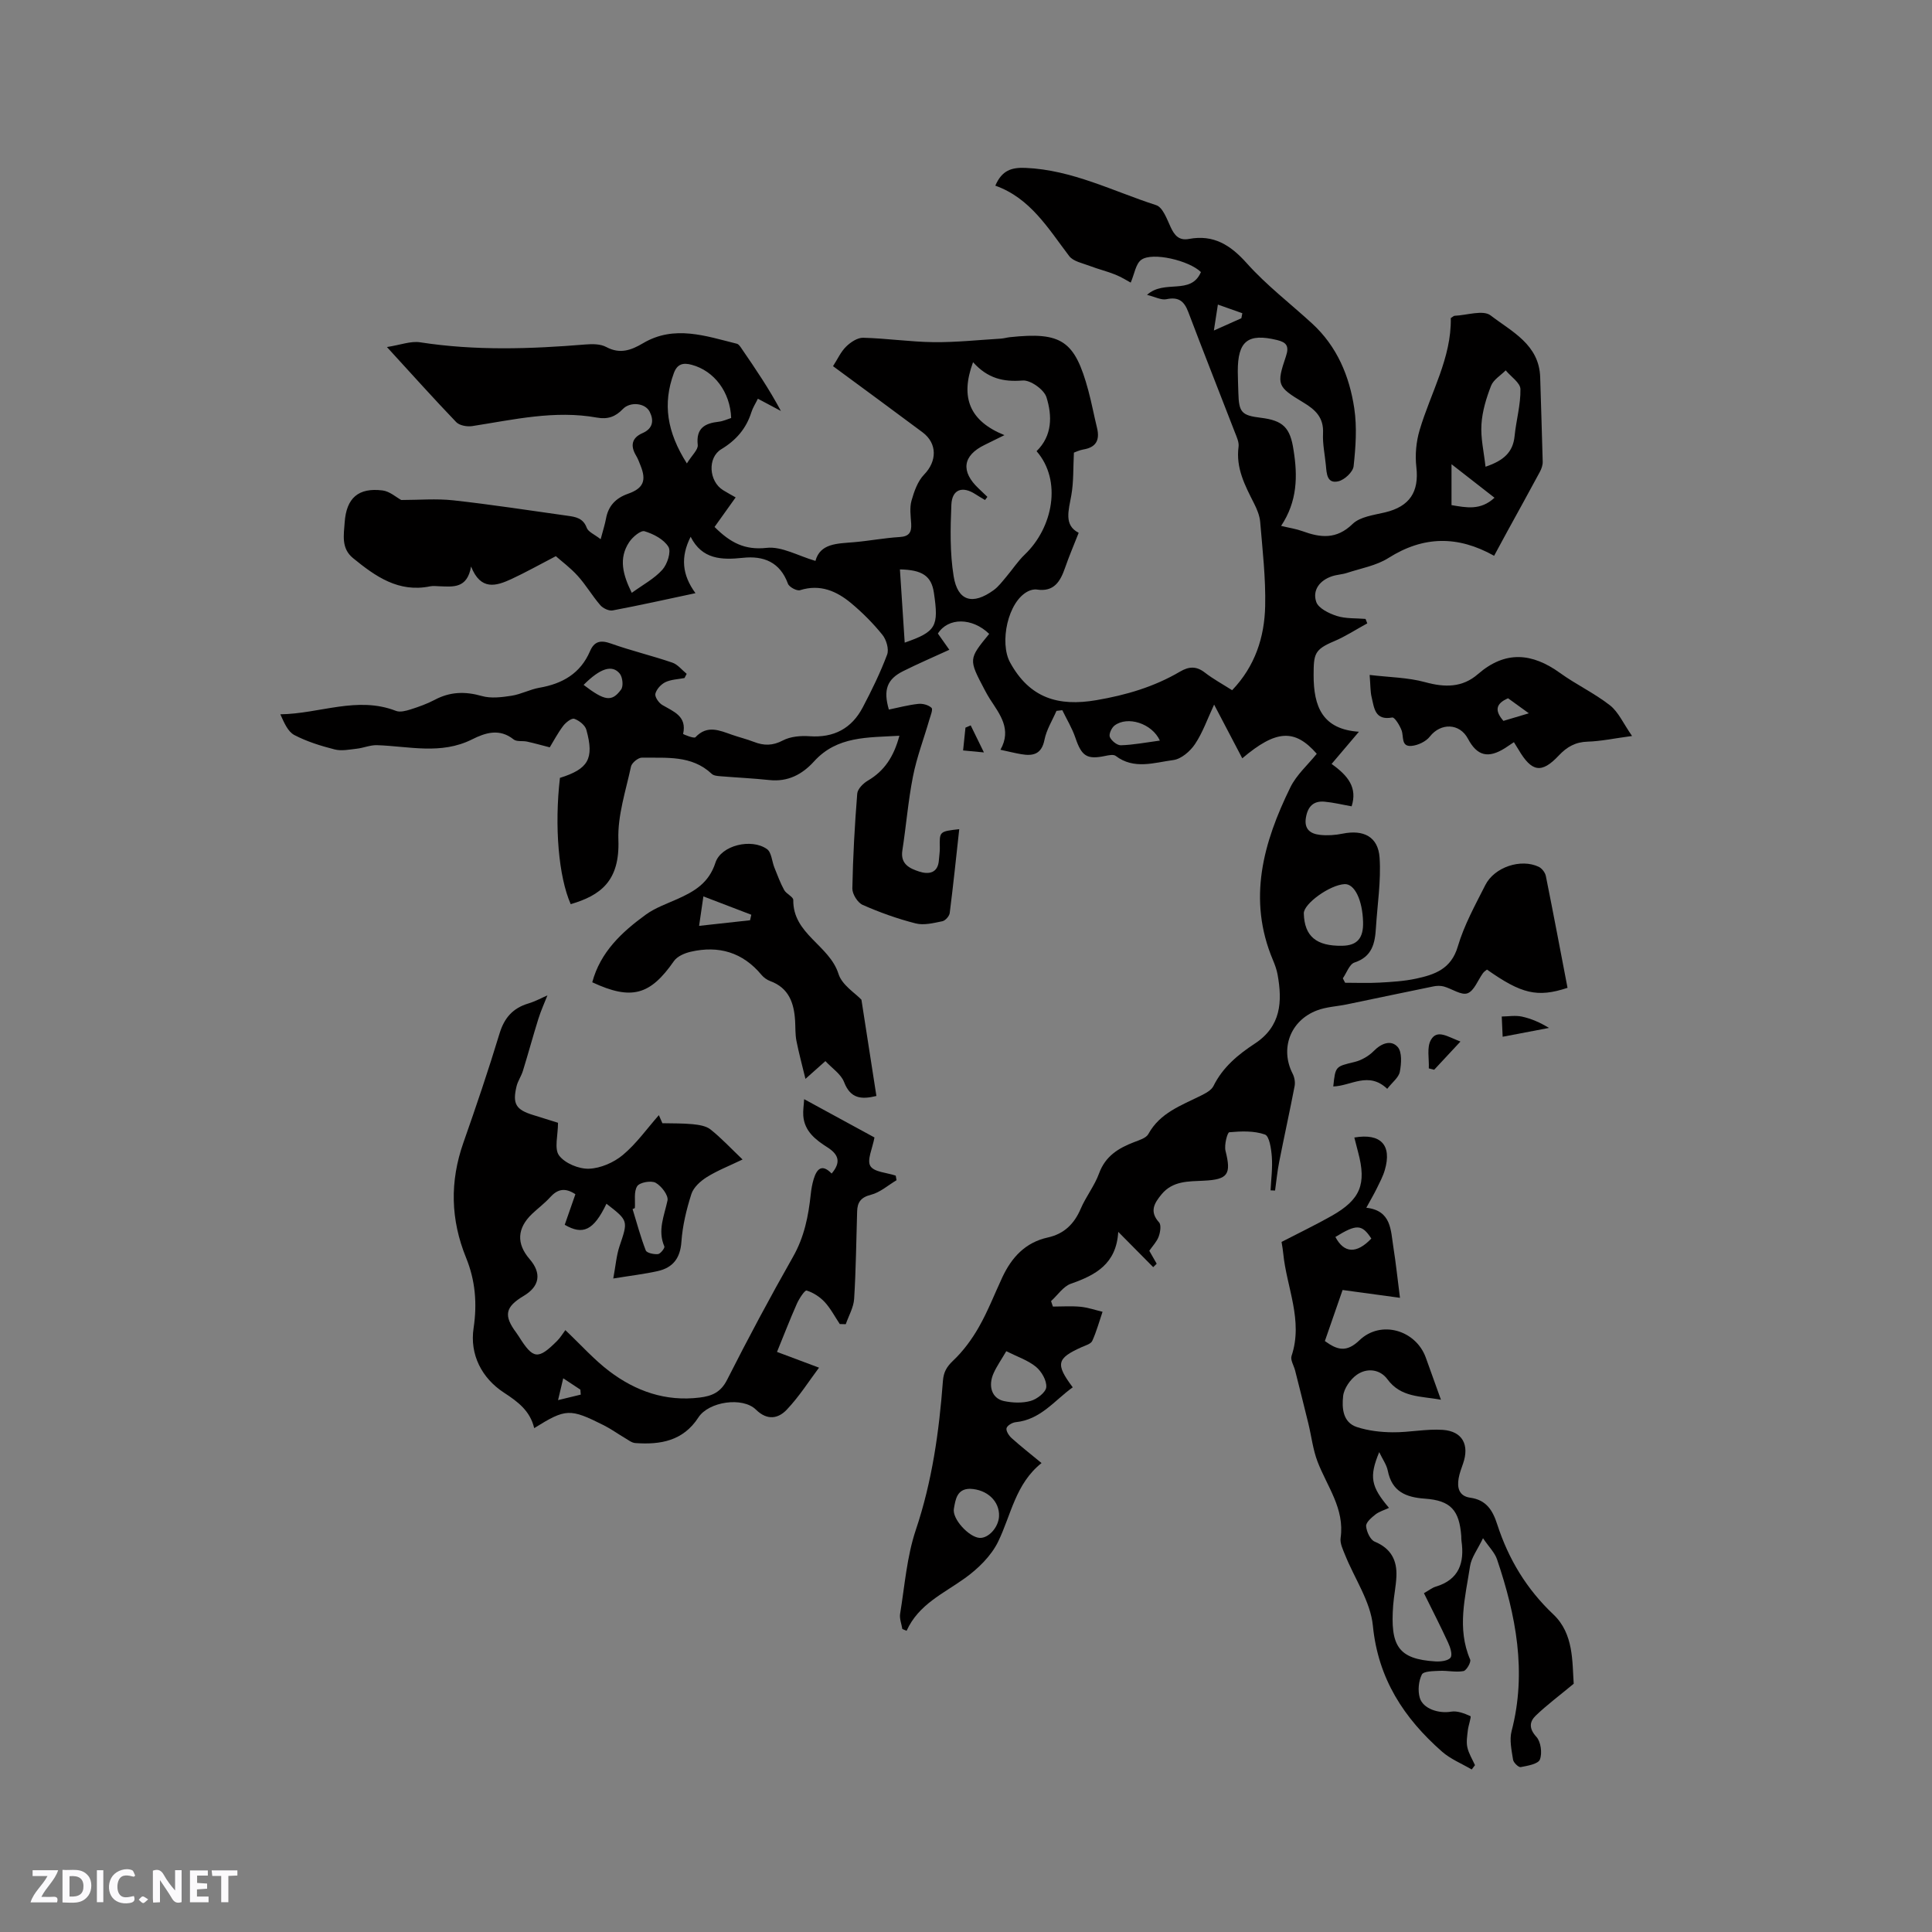 <svg enable-background="new 0 0 400 400" viewBox="0 0 400 400" xmlns="http://www.w3.org/2000/svg"><rect x="0" y="0" width="400" height="400" fill="#808080" stroke="none"/><path d="m37.59 393.81c-.92.31-1.52.05-2-.78-.7-1.2-1.52-2.34-2.47-3.78v4.59c-.55.03-.95.05-1.41.07-.03-.37-.06-.64-.06-.91 0-1.91 0-3.81 0-5.7 1.13-.41 1.77-.03 2.29.91.62 1.11 1.38 2.14 2.31 3.19v-4.2h1.35v6.61z" fill="#fbfafc"/><path d="m12.94 393.88v-6.75c1.9.19 3.93-.54 5.37 1.29.8 1.01.78 2.88.03 3.97-1.37 1.97-3.4 1.51-5.4 1.49m1.45-1.22c2.04.12 2.92-.58 2.89-2.21-.03-1.51-.98-2.19-2.89-2z" fill="#fbfafc"/><path d="m11.81 393.87h-5.49c.68-2.18 2.47-3.48 3.51-5.45h-3.08v-1.21h5.29c-.71 2.13-2.44 3.48-3.47 5.51.86 0 1.63.04 2.39-.01.79-.05 1.14.21.85 1.16" fill="#fbfafc"/><path d="m39.33 393.86v-6.61h3.7v1.07h-2.22v1.52c.68.04 1.34.09 2.07.13v1.07c-.72.05-1.38.09-2.1.14v1.48h2.4v1.19h-3.85z" fill="#fbfafc"/><path d="m27.71 388.56c-1.15-.3-2.46-.61-3.1.64-.37.73-.41 1.93-.06 2.67.63 1.35 1.99.93 3.17.68.35.94-.01 1.32-.93 1.46-1.62.25-3.05-.27-3.76-1.48-.73-1.24-.6-3.03.31-4.17.88-1.11 2.71-1.7 4-1.16.32.13.44.74.65 1.12-.1.08-.19.16-.28.24" fill="#fbfafc"/><path d="m49.15 387.24v1.07c-.59.02-1.17.05-1.87.08v5.44h-1.48v-5.44h-1.85c-.05-.4-.08-.73-.13-1.15z" fill="#fbfafc"/><path d="m20.06 387.21h1.33v6.62h-1.33z" fill="#fbfafc"/><path d="m30.68 393.25c-.49.38-.8.79-1.05.76-.32-.05-.6-.45-.9-.7.26-.24.51-.64.8-.67.29-.04.62.3 1.15.61" fill="#fbfafc"/><g fill="#010000"><path d="m265.24 108.88c1.78.43 3.16.63 4.44 1.1 3.73 1.36 7.02 1.74 10.35-1.49 1.56-1.52 4.4-1.85 6.74-2.41 5.1-1.22 7.06-4.25 6.47-9.38-.29-2.51-.04-5.24.68-7.66 2.3-7.77 6.61-14.94 6.45-23.19.44-.27.61-.46.79-.47 2.53-.11 5.9-1.27 7.45-.08 4.35 3.35 10.08 6.01 10.27 12.84.16 5.82.38 11.64.52 17.46.02.69-.25 1.46-.58 2.08-2.23 4.15-4.52 8.28-6.79 12.42-.91 1.66-1.8 3.33-2.69 4.97-7.52-4.21-14.63-4.13-21.87.45-2.51 1.59-5.69 2.14-8.58 3.09-1 .33-2.09.36-3.09.69-2.57.85-4.11 2.88-3.29 5.31.45 1.33 2.64 2.4 4.27 2.92 1.86.59 3.95.44 5.94.61.12.31.24.61.36.92-2.3 1.25-4.51 2.71-6.91 3.72-4.07 1.71-4.18 2.68-4.2 6.93-.02 6.65 1.87 11.29 9.38 11.79-2.11 2.49-3.82 4.5-5.66 6.67 3.46 2.45 5.37 4.93 4.15 8.77-1.89-.33-3.73-.79-5.6-.96-2.28-.21-3.47.98-3.86 3.27-.42 2.43.92 3.38 2.9 3.6 1.54.17 3.17.06 4.69-.25 4.33-.88 7.37.62 7.66 4.99.32 4.8-.46 9.67-.76 14.51-.19 3.18-.76 5.97-4.44 7.18-1.05.35-1.62 2.14-2.41 3.27.16.31.31.61.47.92 2.37 0 4.74.1 7.1-.03 2.54-.14 5.11-.29 7.58-.82 3.85-.83 7.28-1.98 8.65-6.65 1.3-4.42 3.6-8.58 5.7-12.73 1.89-3.73 7.36-5.53 11.05-3.78.66.31 1.33 1.18 1.48 1.9 1.56 7.75 3.02 15.51 4.49 23.16-6.27 2.07-9.55 1.24-16.68-3.78-.26.22-.61.43-.83.74-1.06 1.45-1.82 3.67-3.2 4.17-1.29.47-3.23-.95-4.91-1.41-.67-.18-1.45-.16-2.13-.02-5.97 1.21-11.94 2.49-17.91 3.72-2.07.43-4.25.51-6.2 1.25-5.56 2.1-7.69 7.94-5.06 13.09.38.74.57 1.75.42 2.56-1.01 5.26-2.17 10.48-3.2 15.73-.39 1.95-.57 3.94-.85 5.92-.31-.01-.62-.03-.93-.04.11-2.31.43-4.63.26-6.92-.12-1.64-.5-4.31-1.43-4.64-2.26-.8-4.92-.69-7.38-.47-.4.04-1.08 2.64-.78 3.85 1.22 4.84.53 5.94-4.5 6.18-3.16.16-6.41 0-8.74 2.82-1.52 1.85-2.56 3.55-.52 5.81.49.54.25 2.05-.08 2.95-.39 1.05-1.25 1.93-1.94 2.93.53.94 1.03 1.81 1.53 2.68-.24.24-.48.48-.72.71-2.24-2.27-4.49-4.53-7.24-7.31-.39 6.67-4.71 8.96-9.8 10.74-1.59.56-2.75 2.37-4.11 3.6.13.38.25.75.38 1.13 1.9 0 3.82-.14 5.71.04 1.54.15 3.05.68 4.57 1.04-.69 2.02-1.25 4.1-2.13 6.03-.28.62-1.38.93-2.15 1.27-5.21 2.33-5.52 3.5-1.89 8.34-3.77 2.69-6.64 6.71-11.83 7.22-.7.07-1.75.7-1.88 1.25-.13.58.5 1.54 1.05 2.04 1.88 1.69 3.87 3.25 6.2 5.17-5.4 4.29-6.29 10.72-8.98 16.26-1.44 2.96-4.15 5.61-6.88 7.57-4.43 3.19-9.59 5.4-12.08 10.9-.29-.12-.59-.24-.88-.37-.17-1.05-.62-2.15-.46-3.15.95-5.81 1.39-11.82 3.24-17.34 3.39-10.07 4.83-20.38 5.62-30.85.14-1.83.74-2.91 2.09-4.2 2.11-1.99 3.91-4.44 5.35-6.97 1.88-3.3 3.26-6.88 4.87-10.33 1.93-4.11 4.76-7.2 9.4-8.22 3.36-.74 5.47-2.79 6.82-5.95 1.08-2.52 2.87-4.76 3.8-7.32 1.31-3.59 4.01-5.23 7.27-6.48 1.06-.41 2.48-.83 2.94-1.68 2.4-4.37 6.74-5.88 10.79-7.9 1-.5 2.24-1.13 2.69-2.04 1.92-3.89 5.1-6.51 8.55-8.77 5.46-3.58 5.73-8.7 4.72-14.3-.19-1.03-.56-2.05-.97-3.02-5.3-12.58-1.98-24.33 3.62-35.75 1.27-2.59 3.62-4.65 5.46-6.94-4.55-5.2-8.41-5-15.42.94-1.87-3.57-3.71-7.08-5.83-11.12-1.41 3.02-2.37 5.81-3.96 8.18-.99 1.48-2.84 3.08-4.48 3.3-3.95.52-8.13 2.04-11.94-.86-.45-.35-1.44-.14-2.13 0-3.83.81-4.92.06-6.21-3.75-.67-1.98-1.79-3.81-2.71-5.71-.4.05-.81.09-1.21.14-.86 1.99-2.07 3.9-2.48 5.98-.6 3.03-2.39 3.41-4.85 2.98-1.24-.21-2.46-.52-4.27-.91 2.39-4.24-.11-7.32-2.19-10.52-.4-.62-.75-1.28-1.1-1.93-3.32-6.3-3.32-6.31.96-11.54-3.49-3.39-8.49-3.45-10.62-.07.71 1.01 1.44 2.05 2.37 3.36-3.27 1.5-6.46 2.87-9.56 4.42-3.33 1.66-4.16 3.87-2.96 7.96 2-.41 4.03-.96 6.09-1.18.91-.1 2.11.22 2.74.82.34.32-.21 1.64-.46 2.49-1.13 3.91-2.6 7.74-3.38 11.72-1 5.06-1.41 10.24-2.2 15.34-.44 2.85 1.6 3.73 3.5 4.35s3.89.39 4.07-2.4c.05-.84.21-1.69.19-2.53-.08-3.38-.1-3.38 4.02-3.85-.64 5.84-1.24 11.61-1.97 17.36-.08.64-.9 1.57-1.51 1.7-1.82.37-3.83.89-5.55.45-3.74-.95-7.43-2.27-10.96-3.83-1.05-.46-2.16-2.25-2.14-3.4.12-6.55.49-13.1 1.01-19.64.08-.97 1.24-2.13 2.2-2.69 3.42-2.01 5.37-4.95 6.53-9.29-6.55.39-12.87.02-17.66 5.3-2.48 2.73-5.43 4.28-9.27 3.87-3.37-.36-6.76-.51-10.14-.79-.61-.05-1.38-.11-1.78-.49-4.17-3.93-9.42-3.27-14.45-3.36-.78-.01-2.11 1.08-2.27 1.85-1.08 5.03-2.79 10.14-2.61 15.16.32 8.56-3.7 11.51-9.87 13.33-2.51-5.69-3.4-16.11-2.23-26.15 5.88-1.84 7.13-3.96 5.47-9.95-.26-.96-1.5-1.93-2.5-2.28-.55-.19-1.76.75-2.3 1.47-1.14 1.51-2.02 3.2-2.78 4.44-1.76-.45-3.22-.87-4.7-1.19-.92-.2-2.14.06-2.78-.45-2.93-2.34-5.85-1.39-8.6-.01-6.44 3.23-13.07 1.42-19.67 1.2-1.39-.05-2.79.57-4.2.73-1.52.17-3.16.52-4.59.15-2.86-.73-5.74-1.62-8.34-2.98-1.35-.71-2.11-2.55-2.9-4.29 8.15-.11 15.91-3.83 23.94-.71.85.33 2.07 0 3.02-.3 1.71-.54 3.43-1.16 5.01-1.99 3.17-1.69 6.29-1.77 9.74-.79 1.89.54 4.12.26 6.14-.05 1.97-.3 3.82-1.32 5.79-1.66 4.78-.83 8.5-2.96 10.48-7.58.88-2.04 2.18-2.34 4.31-1.58 4.18 1.49 8.53 2.52 12.73 3.96 1.12.38 1.99 1.53 2.97 2.32-.15.29-.3.58-.45.87-1.33.26-2.77.29-3.95.85-.91.44-1.85 1.46-2.08 2.4-.16.64.69 1.89 1.42 2.32 2.35 1.39 5.15 2.31 4.32 6.01-.01.05 2.25 1 2.55.68 2.45-2.61 4.99-1.41 7.58-.51 1.5.52 3.05.9 4.53 1.47 2.07.81 3.89.81 6-.3 1.58-.83 3.7-1 5.53-.87 5.02.35 8.7-1.6 11-5.97 1.87-3.55 3.64-7.18 5.05-10.93.42-1.12-.16-3.09-.98-4.1-1.92-2.38-4.12-4.59-6.47-6.55-3.02-2.51-6.42-4-10.58-2.69-.66.21-2.26-.65-2.51-1.35-1.64-4.48-5.05-5.81-9.32-5.35-4.41.47-8.46.34-10.82-4.36-2.13 4.22-1.77 7.9 1 11.68-6.02 1.28-11.56 2.52-17.14 3.57-.78.15-2.01-.44-2.57-1.09-1.66-1.92-2.95-4.16-4.65-6.04-1.52-1.69-3.39-3.07-4.55-4.1-3.53 1.83-6.33 3.41-9.23 4.75-3.13 1.44-6.32 2.43-8.32-2.61-.8 4.64-3.77 4.18-6.55 4.09-.64-.02-1.3-.11-1.91.01-6.54 1.35-11.33-2.04-15.98-5.84-2.48-2.02-1.91-4.8-1.73-7.38.35-5.07 2.84-7.25 7.84-6.63 1.49.18 2.85 1.43 3.87 1.98 3.65 0 7.26-.32 10.8.07 7.9.87 15.75 2.09 23.62 3.19 1.68.23 3.25.48 3.99 2.5.31.85 1.58 1.34 2.88 2.36.49-1.86.88-3.04 1.1-4.24.48-2.67 2.02-4.27 4.56-5.17 3.21-1.13 3.85-2.74 2.59-5.86-.28-.69-.53-1.4-.91-2.03-1.23-2.04-.91-3.69 1.31-4.66 2.24-.97 2.38-2.69 1.5-4.43-.93-1.85-4.06-2.13-5.56-.56-1.53 1.6-3.12 2.17-5.36 1.77-8.74-1.58-17.26.43-25.83 1.76-1.06.16-2.62-.12-3.3-.82-4.62-4.81-9.07-9.79-14.35-15.55 2.79-.43 4.92-1.28 6.87-.98 11.41 1.77 22.81 1.39 34.23.45 1.43-.12 3.11-.12 4.3.52 2.86 1.53 5.16.68 7.66-.8 6.45-3.8 12.95-1.47 19.4.13.42.11.77.7 1.06 1.13 2.81 4.09 5.59 8.19 8.05 12.79-1.52-.81-3.05-1.62-4.77-2.54-.48.99-1.05 1.85-1.35 2.81-1.07 3.39-3.17 5.8-6.22 7.64-2.9 1.75-2.59 6.64.36 8.48.89.56 1.83 1.05 2.61 1.5-1.47 2.06-2.91 4.08-4.37 6.12 3.25 3.24 6.22 4.83 10.77 4.33 3.13-.35 6.52 1.65 10.12 2.7.98-3.65 4.51-3.58 7.93-3.87 3.17-.27 6.31-.88 9.47-1.07 2.01-.11 2.53-.99 2.42-2.79-.1-1.58-.35-3.27.07-4.75.54-1.91 1.28-4.03 2.61-5.4 2.66-2.72 2.78-6.43-.33-8.75-6.11-4.56-12.26-9.07-18.53-13.69.94-1.45 1.6-2.96 2.7-4.04.92-.91 2.35-1.87 3.54-1.84 4.86.12 9.71.85 14.57.91 4.64.05 9.28-.45 13.92-.73.63-.04 1.25-.23 1.88-.3 10.71-1.14 13.45.7 16.24 11.02.69 2.55 1.17 5.16 1.8 7.73.62 2.52-.15 4.06-2.83 4.5-.82.14-1.6.53-1.95.65-.16 3.13-.04 6.02-.53 8.8-.56 3.17-1.6 6.22 1.52 7.8-1.04 2.64-2.01 4.9-2.81 7.22-.98 2.82-2.27 5.07-5.85 4.53-.58-.09-1.28.09-1.82.36-4.22 2.11-5.96 10.66-3.72 14.74 4.06 7.4 10 9.15 17.87 7.8 6.15-1.05 11.96-2.76 17.31-5.91 1.85-1.08 3.37-1.17 5.13.19 1.74 1.35 3.7 2.41 5.66 3.66 4.75-4.96 6.7-10.98 6.84-17.42.13-5.79-.55-11.61-1.03-17.4-.11-1.32-.67-2.67-1.28-3.87-1.87-3.69-3.79-7.31-3.2-11.71.13-.96-.4-2.06-.78-3.04-3.2-8.29-6.49-16.56-9.63-24.87-.86-2.27-2.03-3.17-4.53-2.64-1.07.22-2.33-.49-4.01-.9 3.6-3.28 9.06.16 11.16-4.72-2.4-2.37-10.03-4.22-12.35-2.54-1.16.84-1.41 2.94-2.19 4.72-.69-.37-1.89-1.14-3.2-1.66-1.71-.69-3.52-1.12-5.24-1.78-1.5-.58-3.44-.93-4.3-2.06-4.34-5.71-8.05-12-15.29-14.57 1.37-3.19 3.37-3.8 6.26-3.68 9.66.41 18.13 4.84 27.05 7.72 1.36.44 2.22 2.88 2.99 4.54.8 1.73 1.74 2.83 3.79 2.45 5.11-.95 8.6 1.25 12 5.06 4.06 4.54 8.99 8.31 13.5 12.45 5.16 4.73 7.73 10.89 8.73 17.58.58 3.91.29 8.01-.14 11.97-.13 1.18-1.86 2.8-3.13 3.11-2.39.58-2.45-1.58-2.61-3.29-.21-2.22-.7-4.44-.59-6.64.16-3.24-1.55-4.87-4.09-6.39-5.42-3.26-5.57-3.67-3.59-9.55.72-2.13.1-2.9-1.84-3.37-6.04-1.46-8.15.2-8.13 6.51.01 1.48.08 2.97.12 4.45.11 4.03.67 4.65 4.68 5.14 4.55.56 6.07 2.01 6.75 6.72.86 5.34.8 10.58-2.58 15.66zm-63.78-33.89c-2.74 7.38-.64 12.22 6.5 15.1-1.81.89-2.94 1.46-4.08 2.01-4.57 2.21-5.03 5.49-1.26 9.04.61.57 1.21 1.15 1.81 1.73-.16.22-.33.43-.49.65-.66-.39-1.33-.77-1.97-1.19-2.7-1.77-4.87-1.03-5 2.18-.21 4.92-.31 9.96.47 14.79.84 5.18 3.95 6.03 8.29 2.88 1-.73 1.78-1.78 2.59-2.74 1.3-1.53 2.41-3.25 3.85-4.63 5.83-5.57 7.75-15.3 2.44-21.4 3.3-3.23 3.24-7.35 2.05-11.16-.49-1.59-3.33-3.61-4.94-3.47-3.97.32-7.22-.41-10.26-3.79zm-59.25 20.96c1.05-1.71 2.35-2.84 2.25-3.82-.38-3.49 1.45-4.49 4.36-4.82.89-.1 1.75-.51 2.56-.77-.19-5.38-3.52-9.76-8.16-11.01-1.77-.48-3.01-.2-3.71 1.73-2.33 6.32-1.44 12.17 2.7 18.69zm140 94.96c-.12-4.59-1.77-7.97-3.83-7.86-3.05.15-8.5 4.07-8.44 6.07.13 4.73 2.58 6.79 7.96 6.69 3.08-.05 4.4-1.56 4.31-4.9zm25.35-94.28c3.81-1.28 5.69-3.04 6.02-6.34.32-3.25 1.27-6.49 1.21-9.72-.02-1.31-1.98-2.59-3.05-3.89-1.04 1.05-2.54 1.93-3.03 3.19-.99 2.54-1.82 5.27-1.99 7.97-.19 2.83.5 5.69.84 8.79zm-99.22 183.12c-1.06 1.81-1.97 3.11-2.61 4.52-1.23 2.72-.36 5.29 2.15 5.81 1.78.37 3.81.45 5.53-.04 1.3-.37 3.14-1.79 3.21-2.86.1-1.38-.99-3.26-2.15-4.21-1.66-1.35-3.84-2.07-6.13-3.22zm-22.02-161.86c.33 5.01.65 9.99.99 15.16 6.54-2.28 7.08-3.34 6.04-10.35-.52-3.46-2.41-4.72-7.03-4.81zm-55.52 4.85c2.36-1.71 4.69-2.94 6.34-4.79 1.02-1.14 1.86-3.72 1.25-4.73-.94-1.55-3.08-2.67-4.94-3.23-.78-.24-2.47 1.18-3.17 2.23-2.28 3.41-1.29 6.85.52 10.52zm70.03 185.5c-2.75.01-3.01 2.29-3.34 4.13-.38 2.12 3.11 5.85 5.28 6.03 1.86.15 3.97-2.17 4.07-4.48.13-3.1-2.46-5.55-6.01-5.68zm99.69-203.66c2.98.49 5.98 1.19 8.9-1.53-2.95-2.31-5.74-4.47-8.9-6.94zm-60.38 48.75c-1.64-3.59-6.71-5.14-9.37-3.13-.63.47-1.24 1.81-.99 2.39.34.79 1.51 1.74 2.3 1.71 2.58-.08 5.14-.58 8.06-.97zm-119.31-11.53c4.36 3.33 5.84 3.59 7.76.96.51-.69.32-2.53-.26-3.27-1.57-1.96-4.07-1.14-7.5 2.31zm136.18-75.91c.07-.35.13-.7.2-1.04-1.59-.56-3.18-1.12-5.06-1.79-.33 2.15-.55 3.56-.83 5.37 2.16-.96 3.93-1.75 5.69-2.54z"/><path d="m125.56 249.22c-2.66 5.57-4.89 6.54-8.64 4.36.76-2.18 1.5-4.27 2.21-6.33-2.2-1.45-3.74-1.02-5.23.63-1.13 1.25-2.51 2.27-3.74 3.44-3.11 2.97-3.27 6.16-.52 9.35 2.54 2.94 2.11 5.65-1.21 7.63-3.84 2.29-4.2 4.05-1.55 7.61.19.25.37.52.54.79 2.97 4.74 3.97 4.87 7.92.92.67-.67 1.17-1.51 1.71-2.23 3.27 3.09 5.93 6.1 9.08 8.49 5.47 4.15 11.68 6.34 18.72 5.47 2.53-.31 4.37-1.07 5.68-3.66 4.35-8.59 8.89-17.09 13.65-25.47 2.34-4.11 3.2-8.45 3.68-12.99.11-1.04.3-2.1.6-3.1.64-2.11 1.7-3.26 3.72-1.16 1.93-2.27 1.54-3.89-.86-5.42-2.42-1.54-4.77-3.31-5.01-6.55-.08-1.08.11-2.19.18-3.43 5.23 2.85 10.08 5.49 14.56 7.93-.41 2.27-1.6 4.68-.85 5.91.76 1.26 3.42 1.37 5.25 1.99.06.32.11.63.17.95-1.75 1.04-3.4 2.53-5.29 3.01-2.11.53-2.82 1.57-2.87 3.46-.19 6.03-.24 12.07-.62 18.09-.11 1.78-1.13 3.5-1.73 5.25-.41-.01-.83-.02-1.24-.03-1.03-1.54-1.9-3.23-3.14-4.57-.99-1.06-2.36-1.95-3.73-2.37-.37-.11-1.54 1.66-2.01 2.72-1.41 3.18-2.66 6.42-4.12 9.99 3.45 1.3 6.78 2.54 8.7 3.26-1.98 2.63-4.06 5.94-6.7 8.72-1.71 1.79-3.98 2.31-6.36-.03-2.76-2.71-9.78-1.67-11.91 1.61-3.17 4.89-7.87 5.68-13.06 5.31-.76-.05-1.49-.66-2.2-1.07-1.46-.86-2.84-1.86-4.35-2.62-7.01-3.52-7.85-3.47-14.39.6-.84-3.56-3.33-5.44-6.28-7.36-4.59-3-7.09-7.9-6.27-13.33.77-5.15.35-9.91-1.55-14.58-3.22-7.91-3.39-15.77-.56-23.83 2.63-7.48 5.18-15 7.48-22.59.99-3.26 2.76-5.27 5.97-6.23 1.49-.45 2.88-1.22 3.95-1.68-.6 1.53-1.34 3.15-1.87 4.84-1.12 3.58-2.1 7.21-3.21 10.8-.34 1.1-1.06 2.1-1.32 3.21-.87 3.64-.11 4.84 3.47 5.93 2.02.62 4.03 1.26 5.12 1.6 0 2.59-.82 5.38.22 6.77 1.21 1.62 4.08 2.81 6.18 2.74 2.4-.08 5.15-1.28 7.03-2.85 2.81-2.35 5-5.46 7.45-8.24.24.56.49 1.11.73 1.67 2.08.05 4.18 0 6.25.2 1.27.13 2.76.34 3.7 1.08 2.23 1.77 4.19 3.88 6.65 6.23-2.79 1.34-5.23 2.29-7.42 3.66-1.31.82-2.74 2.12-3.18 3.5-1.02 3.19-1.83 6.54-2.06 9.87-.24 3.43-1.77 5.37-4.92 6.08-2.75.61-5.57.94-9.19 1.53.5-2.68.65-4.74 1.28-6.64 1.8-5.33 1.88-5.3-2.69-8.84zm5.88.9c-.16.07-.31.14-.47.21.88 2.87 1.65 5.77 2.73 8.56.21.53 1.68.84 2.53.76.51-.05 1.45-1.27 1.32-1.58-1.45-3.35-.02-6.35.65-9.53.22-1.06-1.27-3.01-2.46-3.66-.93-.51-3.29-.09-3.81.7-.74 1.14-.38 2.99-.49 4.54zm-15.9 39.76c1.98-.48 3.34-.81 4.7-1.14-.03-.34-.06-.69-.08-1.03-1.1-.73-2.21-1.46-3.55-2.35-.32 1.34-.57 2.42-1.07 4.52z"/><path d="m265.33 257.13c3.63-1.88 7.07-3.53 10.38-5.4 5.97-3.38 7.24-6.57 5.48-13.15-.27-1.02-.53-2.04-.79-3.07 5.48-.94 7.82 1.58 6.31 6.73-.38 1.31-1.04 2.54-1.64 3.77s-1.3 2.41-2.19 4.04c5.23.59 5.04 4.66 5.61 8.21.51 3.19.84 6.42 1.36 10.44-4.29-.58-7.86-1.07-11.88-1.62-1.08 3.1-2.38 6.84-3.67 10.57 2.61 1.9 4.5 2.39 7.17-.17 4.43-4.24 11.65-2.11 13.72 3.58 1.01 2.77 2 5.55 3.14 8.74-4.24-.78-8.28-.43-11.08-4.24-1.53-2.09-4.23-2.4-6.32-.94-1.36.95-2.68 2.84-2.85 4.43-.26 2.41-.12 5.43 2.86 6.41 2.34.76 4.91 1.06 7.38 1.08 3.47.04 6.97-.74 10.41-.5 4.07.29 5.53 3.12 4.18 6.98-.35 1-.73 2-.91 3.03-.36 1.98.08 3.7 2.38 4.03 3.33.46 4.66 2.58 5.61 5.54 2.32 7.15 6.05 13.37 11.63 18.64 4.23 4 3.88 9.82 4.2 14.34-2.97 2.47-5.56 4.39-7.87 6.61-1.3 1.26-1.43 2.67.14 4.38.93 1.02 1.24 3.37.73 4.7-.36.93-2.55 1.3-3.98 1.57-.44.08-1.49-.93-1.58-1.54-.3-1.95-.78-4.09-.3-5.92 3.19-12.23.9-23.96-3.01-35.54-.47-1.4-1.66-2.55-2.91-4.39-1.14 2.38-2.41 4-2.68 5.78-.98 6.41-2.77 12.87.02 19.34.23.54-.76 2.27-1.38 2.39-1.6.29-3.3-.13-4.96-.05-1.28.06-3.3.06-3.66.76-.68 1.36-.86 3.31-.44 4.79.66 2.33 3.97 3.34 6.5 2.9 1.27-.22 2.77.37 4 .93.22.1-.42 1.9-.54 2.93-.13 1.17-.35 2.4-.1 3.52.28 1.29 1.03 2.47 1.58 3.7-.23.3-.45.6-.68.89-2.06-1.21-4.37-2.14-6.14-3.69-7.88-6.93-13.24-15.07-14.32-26.07-.49-5.01-3.78-9.74-5.74-14.62-.46-1.14-1.1-2.44-.94-3.56.87-6.07-2.82-10.66-4.79-15.83-.95-2.5-1.25-5.24-1.89-7.86-.89-3.66-1.82-7.32-2.74-10.97-.26-1.02-1.01-2.18-.74-3.01 2.46-7.36-1.03-14.18-1.72-21.24-.06-.72-.2-1.44-.35-2.37zm29.48 72.72c1.14-.65 1.74-1.14 2.41-1.34 4.88-1.45 6.02-4.97 5.36-9.52-.05-.31-.02-.63-.04-.95-.4-5.35-2.16-7.38-7.54-7.76-3.97-.28-6.81-1.48-7.67-5.77-.25-1.26-1.09-2.4-1.78-3.86-2.11 5.1-1.73 7.12 2.03 11.54-.98.46-2.04.76-2.83 1.38-.81.64-1.97 1.64-1.91 2.4.09 1.15.86 2.83 1.78 3.21 3.36 1.4 4.65 3.84 4.49 7.23-.09 1.99-.52 3.96-.67 5.95-.61 8.35.97 11.15 8.77 11.62 1.06.06 2.62-.12 3.11-.79.44-.61-.06-2.14-.51-3.11-1.53-3.33-3.21-6.6-5-10.23zm-10.89-73.42c-1.96-3-3.06-3.02-7.44-.33 1.79 3.39 4.38 3.54 7.44.33z"/><path d="m178.35 206.98c1.11 7.13 2.1 13.49 3.1 19.93-3.12.76-5.36.57-6.69-2.87-.64-1.67-2.5-2.87-3.87-4.35-1.49 1.32-2.49 2.22-4.13 3.68-.71-2.94-1.38-5.4-1.87-7.89-.26-1.34-.19-2.74-.27-4.12-.22-3.68-1.28-6.82-5.16-8.24-.67-.25-1.34-.73-1.8-1.28-3.89-4.68-8.86-6.13-14.66-4.79-1.26.29-2.78.94-3.47 1.93-4.91 7.06-8.78 8.18-16.91 4.39 1.68-6.26 6.11-10.39 11.08-14 1.94-1.41 4.31-2.24 6.53-3.23 3.53-1.58 6.53-3.31 7.89-7.52 1.17-3.63 7.49-5.11 10.68-2.82.95.68 1.01 2.55 1.54 3.85.63 1.56 1.21 3.16 2.02 4.63.44.8 1.89 1.39 1.88 2.06-.1 7.06 7.48 9.34 9.36 15.29.72 2.32 3.49 4 4.75 5.35zm-23.06-16.45c.09-.38.17-.76.26-1.14-3.18-1.22-6.35-2.43-9.92-3.8-.37 2.54-.6 4.15-.89 6.1 3.8-.42 7.17-.79 10.55-1.16z"/><path d="m283.57 139.74c4.11.49 7.92.52 11.47 1.49 4.07 1.12 7.71 1.16 10.95-1.66 5.66-4.92 11.2-4.42 17.01-.23 3.33 2.4 7.12 4.18 10.34 6.7 1.74 1.37 2.73 3.71 4.56 6.34-3.83.51-6.49 1.09-9.18 1.17-2.54.07-4.31 1.08-6 2.88-3.57 3.79-5.6 3.42-8.34-1.25-.27-.45-.55-.89-.94-1.52-.66.44-1.22.83-1.8 1.2-3.53 2.24-5.82 1.66-7.72-1.92-1.72-3.24-5.63-3.32-7.88-.45-.81 1.04-2.46 1.82-3.8 1.94-2.2.2-1.58-1.92-2.05-3.2-.38-1.04-1.45-2.77-1.94-2.68-3.6.67-3.73-1.96-4.26-4.16-.29-1.19-.24-2.46-.42-4.65zm32.96 7.94c-1.69-1.22-3.01-2.18-4.3-3.11-2.66 1.14-2.74 2.65-.96 4.68 1.59-.48 3.16-.95 5.26-1.57z"/><path d="m287.21 225.43c-3.88-3.69-7.53-.58-11.17-.49.44-4.24.47-4.11 4.4-5.07 1.44-.35 2.95-1.22 3.99-2.28 1.59-1.62 3.6-2.34 4.94-.83.94 1.05.77 3.46.45 5.13-.22 1.19-1.54 2.16-2.61 3.54z"/><path d="m302.37 215.64c-2.15 2.31-3.8 4.08-5.44 5.84-.37-.09-.74-.19-1.11-.28.09-1.99-.45-4.35.43-5.89 1.29-2.27 3.41-.69 6.12.33z"/><path d="m311.11 214.65c-.08-1.66-.13-2.92-.19-4.19 1.39-.02 2.82-.27 4.15.01 1.91.41 3.75 1.2 5.63 2.35-2.97.56-5.94 1.13-9.59 1.83z"/><path d="m200.97 150.18c.81 1.66 1.63 3.33 2.74 5.6-1.94-.18-2.94-.28-4.31-.41.18-1.7.33-3.21.49-4.72.36-.15.72-.31 1.08-.47z"/></g></svg>